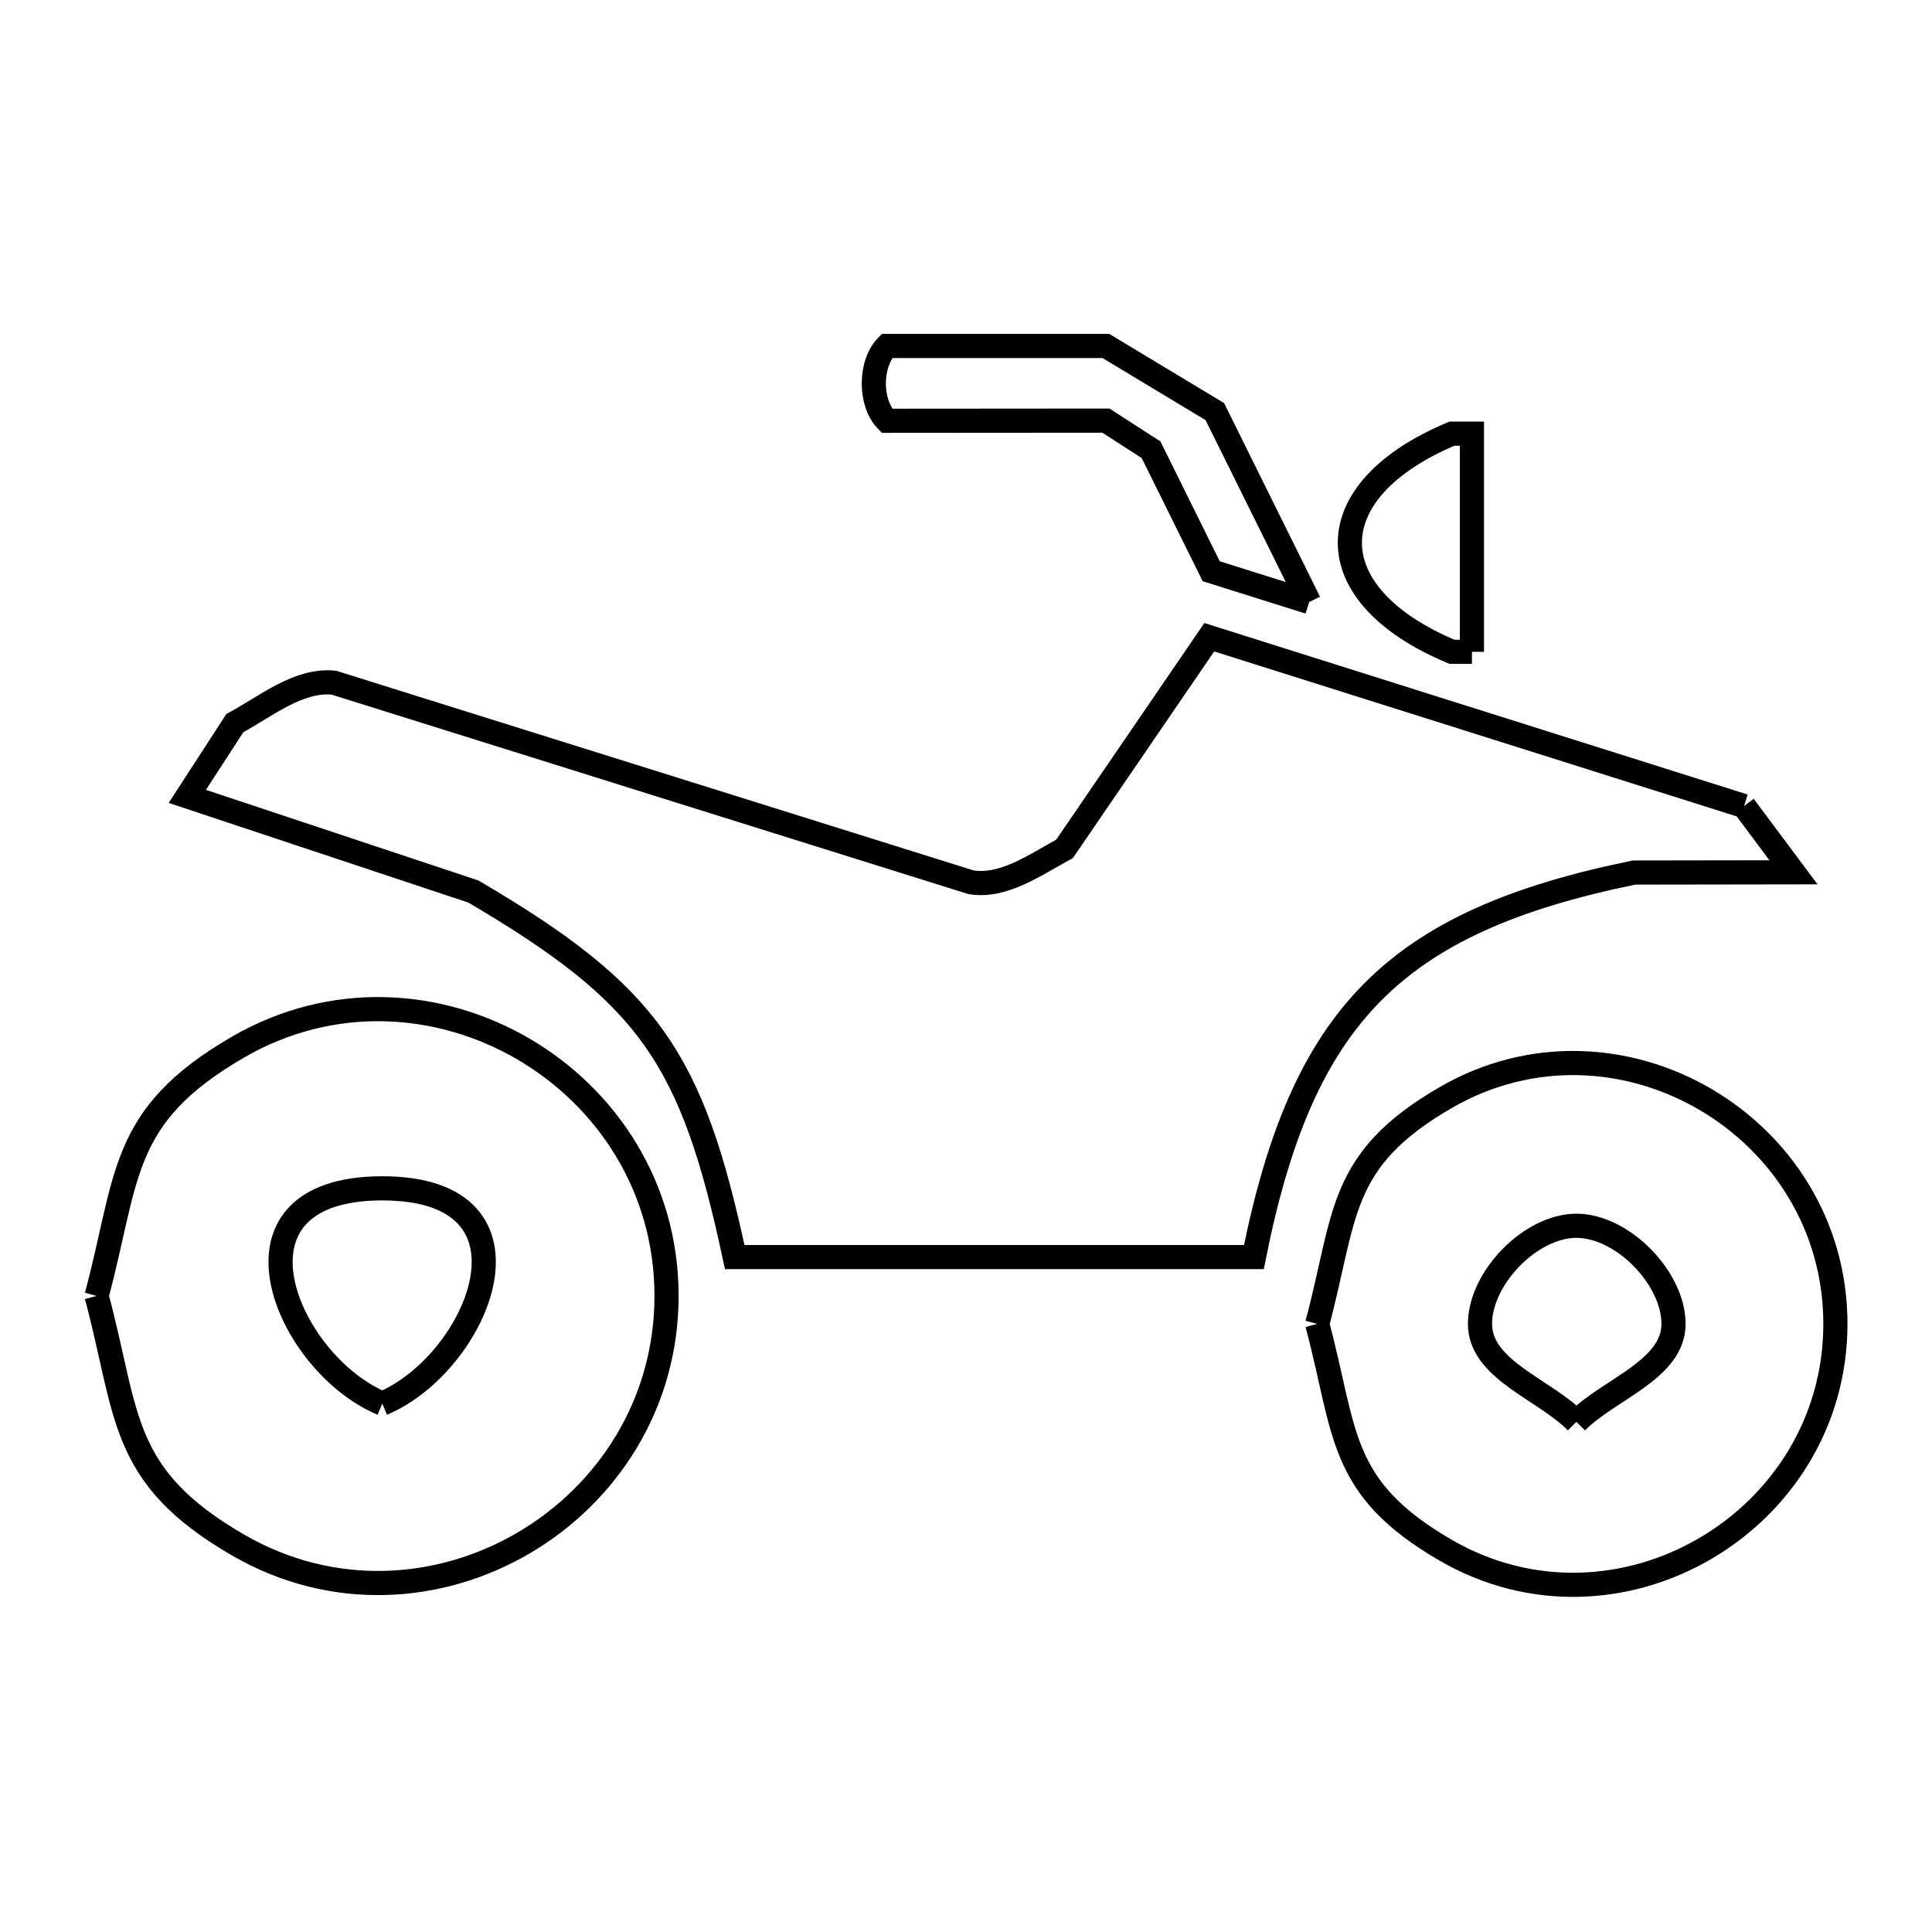 <svg xmlns="http://www.w3.org/2000/svg" viewBox="0.0 0.0 24.0 24.0" height="200px" width="200px"><path fill="none" stroke="black" stroke-width=".3" stroke-opacity="1.0"  filling="0" d="M16.263 7.479 L15.046 7.096 L14.299 5.587 C14.112 5.466 13.925 5.346 13.738 5.225 L11.018 5.227 C10.8 5.007 10.801 4.519 11.018 4.298 L13.738 4.298 C14.189 4.57 14.64 4.841 15.091 5.113 L16.263 7.479"></path>
<path fill="none" stroke="black" stroke-width=".3" stroke-opacity="1.0"  filling="0" d="M18.285 8.097 L18.037 8.097 C16.345 7.39 16.346 6.095 18.037 5.387 L18.285 5.387 L18.285 8.097"></path>
<path fill="none" stroke="black" stroke-width=".3" stroke-opacity="1.0"  filling="0" d="M21.665 10.013 L21.665 10.013 C21.87 10.287 22.074 10.562 22.279 10.836 L20.299 10.839 C17.307 11.451 16.174 12.626 15.576 15.616 L9.127 15.616 C8.597 13.138 8.066 12.359 5.881 11.075 L2.327 9.893 L2.917 8.983 C3.306 8.773 3.705 8.438 4.146 8.48 L8.104 9.72 L12.063 10.96 C12.469 11.025 12.862 10.741 13.224 10.545 L15.022 7.916 L21.665 10.013"></path>
<path fill="none" stroke="black" stroke-width=".3" stroke-opacity="1.0"  filling="0" d="M1.2 16.098 L1.2 16.098 C1.598 14.613 1.479 13.865 2.954 13.009 C5.302 11.647 8.28 13.393 8.28 16.098 C8.28 18.803 5.306 20.556 2.954 19.191 C1.478 18.335 1.597 17.584 1.2 16.098 L1.2 16.098"></path>
<path fill="none" stroke="black" stroke-width=".3" stroke-opacity="1.0"  filling="0" d="M16.363 16.446 L16.363 16.446 C16.725 15.094 16.615 14.413 17.958 13.635 C20.095 12.397 22.8 13.987 22.8 16.446 C22.8 18.905 20.094 20.496 17.958 19.257 C16.616 18.479 16.725 17.797 16.363 16.446 L16.363 16.446"></path>
<path fill="none" stroke="black" stroke-width=".3" stroke-opacity="1.0"  filling="0" d="M4.749 17.436 L4.749 17.436 C3.555 16.939 2.635 14.762 4.749 14.762 C6.859 14.762 5.938 16.939 4.749 17.436 L4.749 17.436"></path>
<path fill="none" stroke="black" stroke-width=".3" stroke-opacity="1.0"  filling="0" d="M19.583 17.663 L19.583 17.663 C19.183 17.257 18.385 17.016 18.385 16.446 C18.385 15.877 19.013 15.227 19.583 15.227 C20.154 15.227 20.789 15.875 20.789 16.446 C20.789 17.017 19.985 17.257 19.583 17.663 L19.583 17.663"></path></svg>